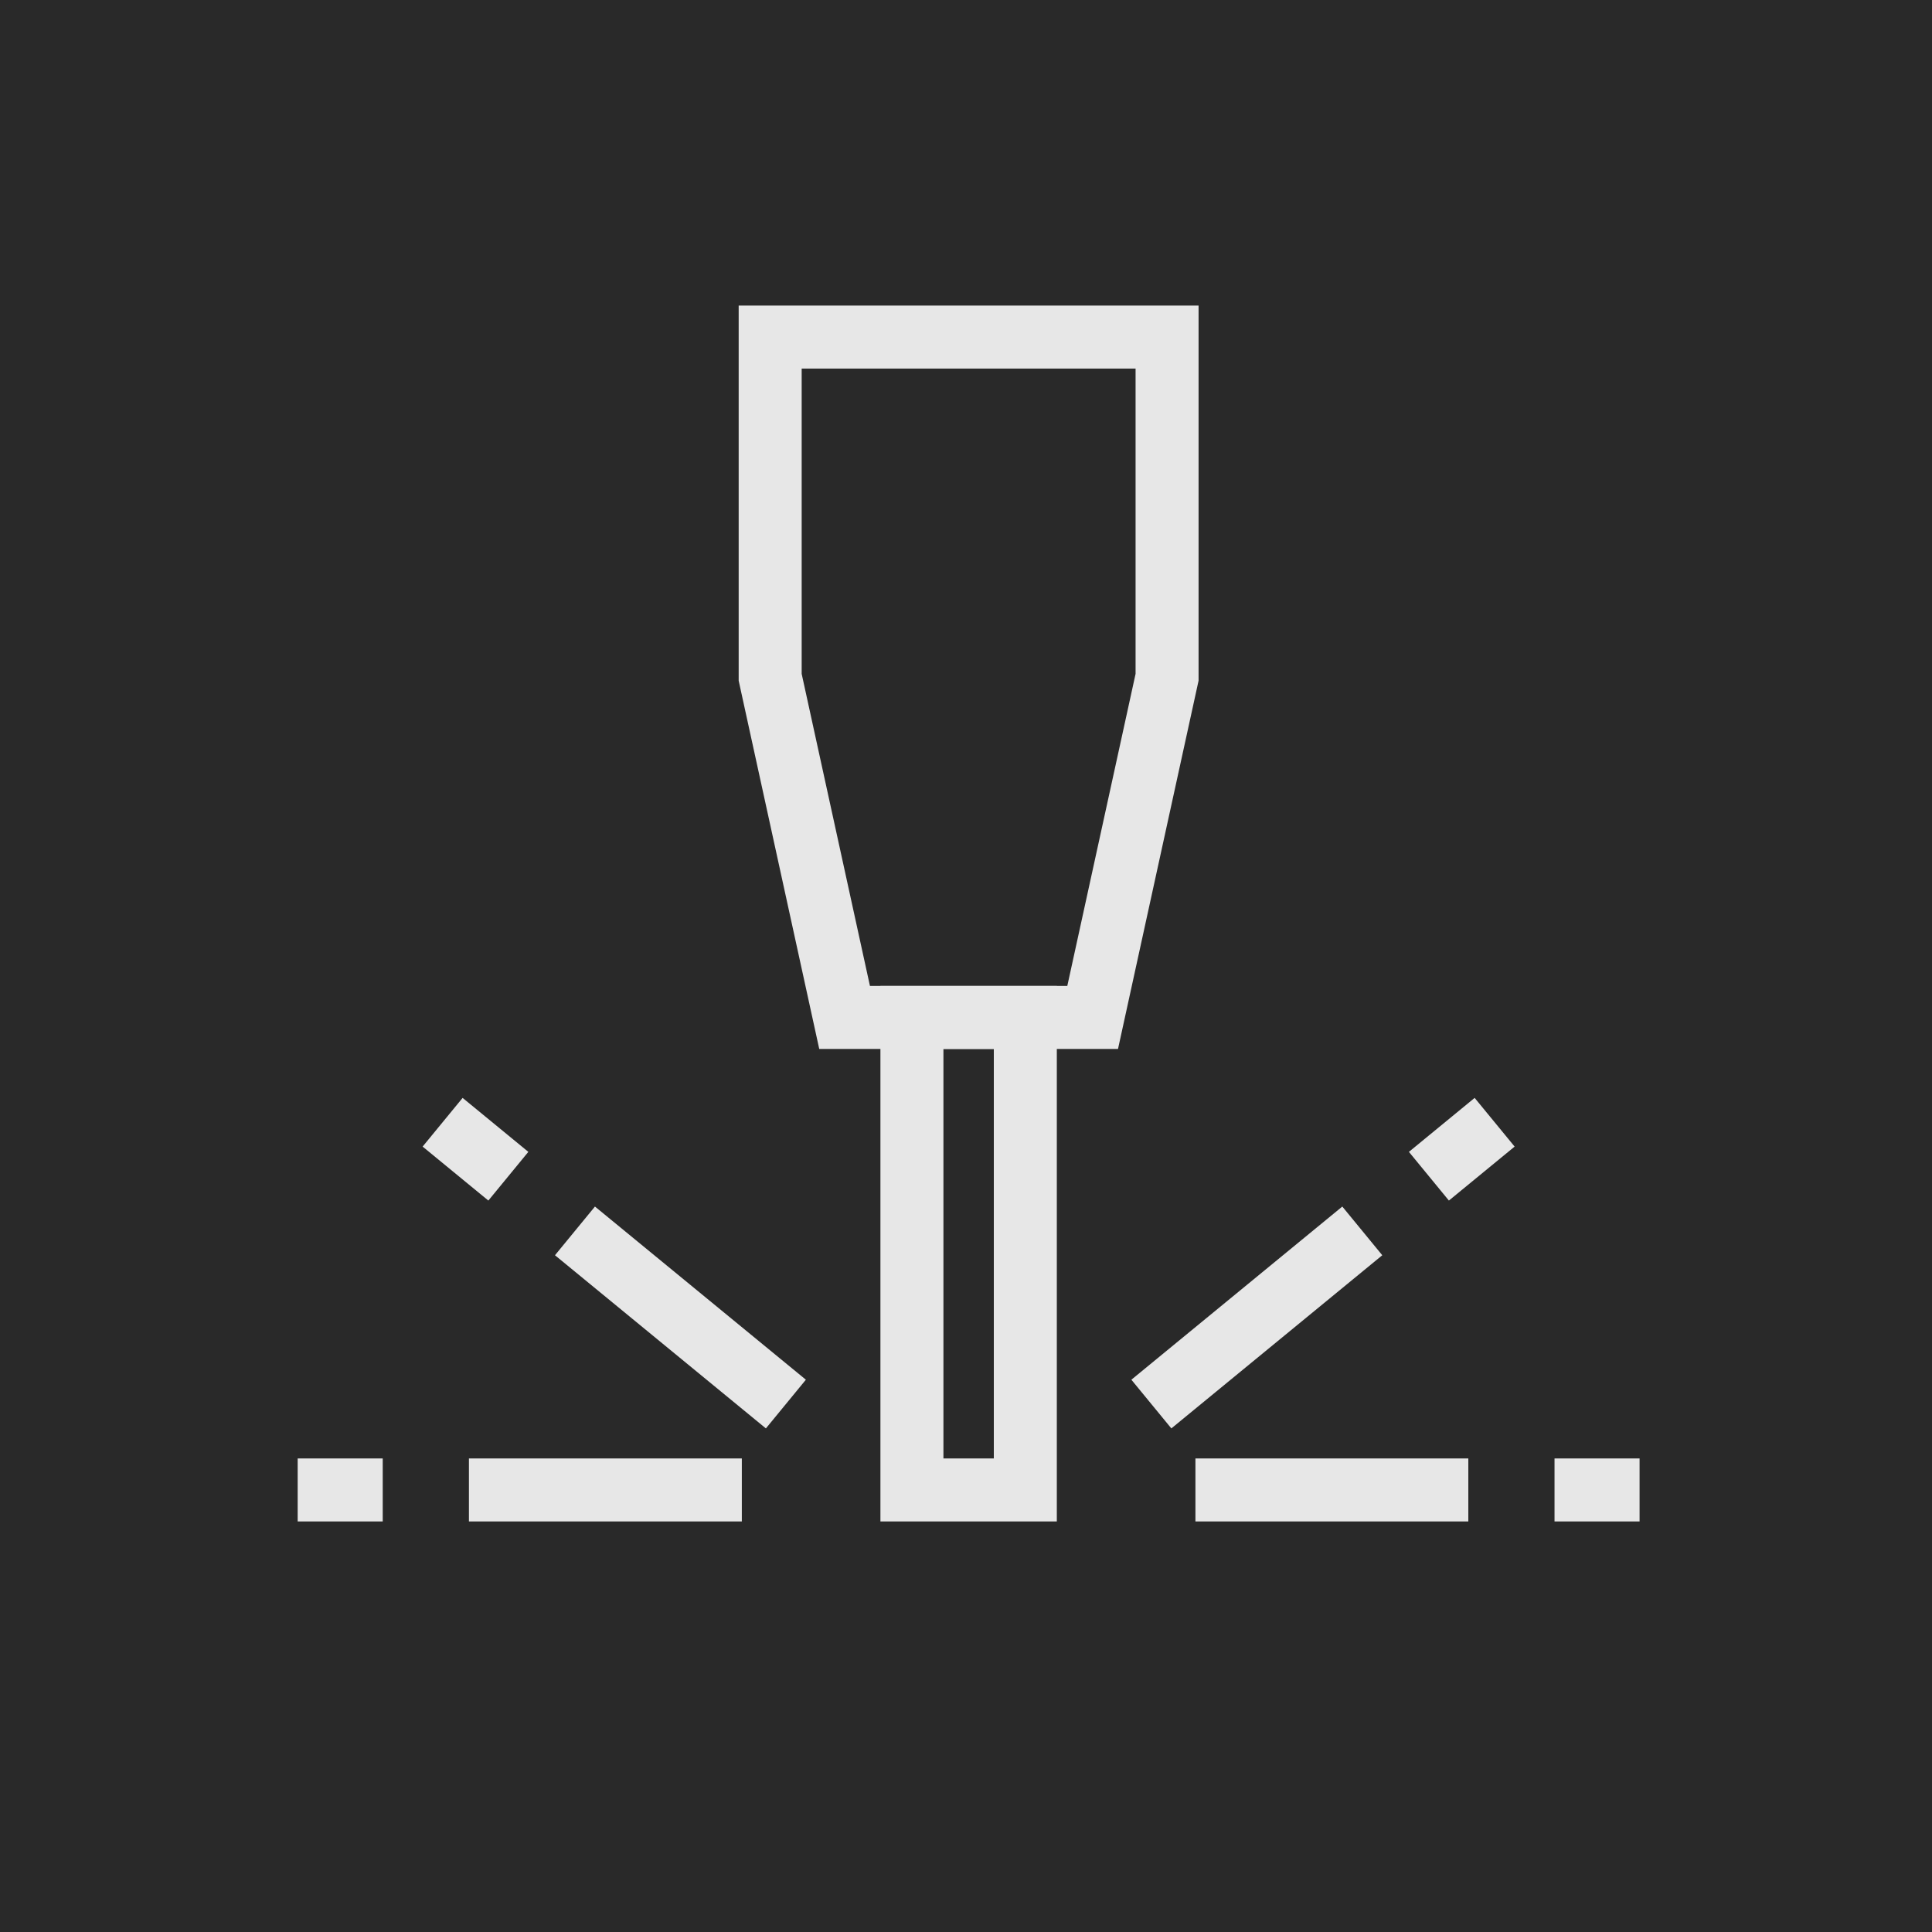 <svg xmlns="http://www.w3.org/2000/svg" viewBox="0 0 92 92"><defs><style>.cls-1{fill:#292929;}.cls-2{fill:none;stroke:#e7e7e7;stroke-width:3px;}</style></defs><g id="Fond"><rect class="cls-1" width="92" height="92"/></g><g id="Tracés"><polygon class="cls-2" points="36.675 16.05 36.675 32.25 40.219 48.45 52.031 48.45 55.575 32.25 55.575 16.05 36.675 16.05"/><rect class="cls-2" x="43.425" y="48.45" width="5.4" height="22.5"/><line class="cls-2" x1="18.225" y1="70.95" x2="14.175" y2="70.95"/><line class="cls-2" x1="35.325" y1="70.95" x2="22.33" y2="70.95"/><line class="cls-2" x1="24.207" y1="56.01" x2="21.077" y2="53.44"/><line class="cls-2" x1="37.423" y1="66.86" x2="27.379" y2="58.614"/><line class="cls-2" x1="74.025" y1="70.95" x2="78.075" y2="70.95"/><line class="cls-2" x1="56.925" y1="70.95" x2="69.92" y2="70.95"/><line class="cls-2" x1="68.043" y1="56.01" x2="71.173" y2="53.44"/><line class="cls-2" x1="54.827" y1="66.86" x2="64.871" y2="58.614"/></g></svg>